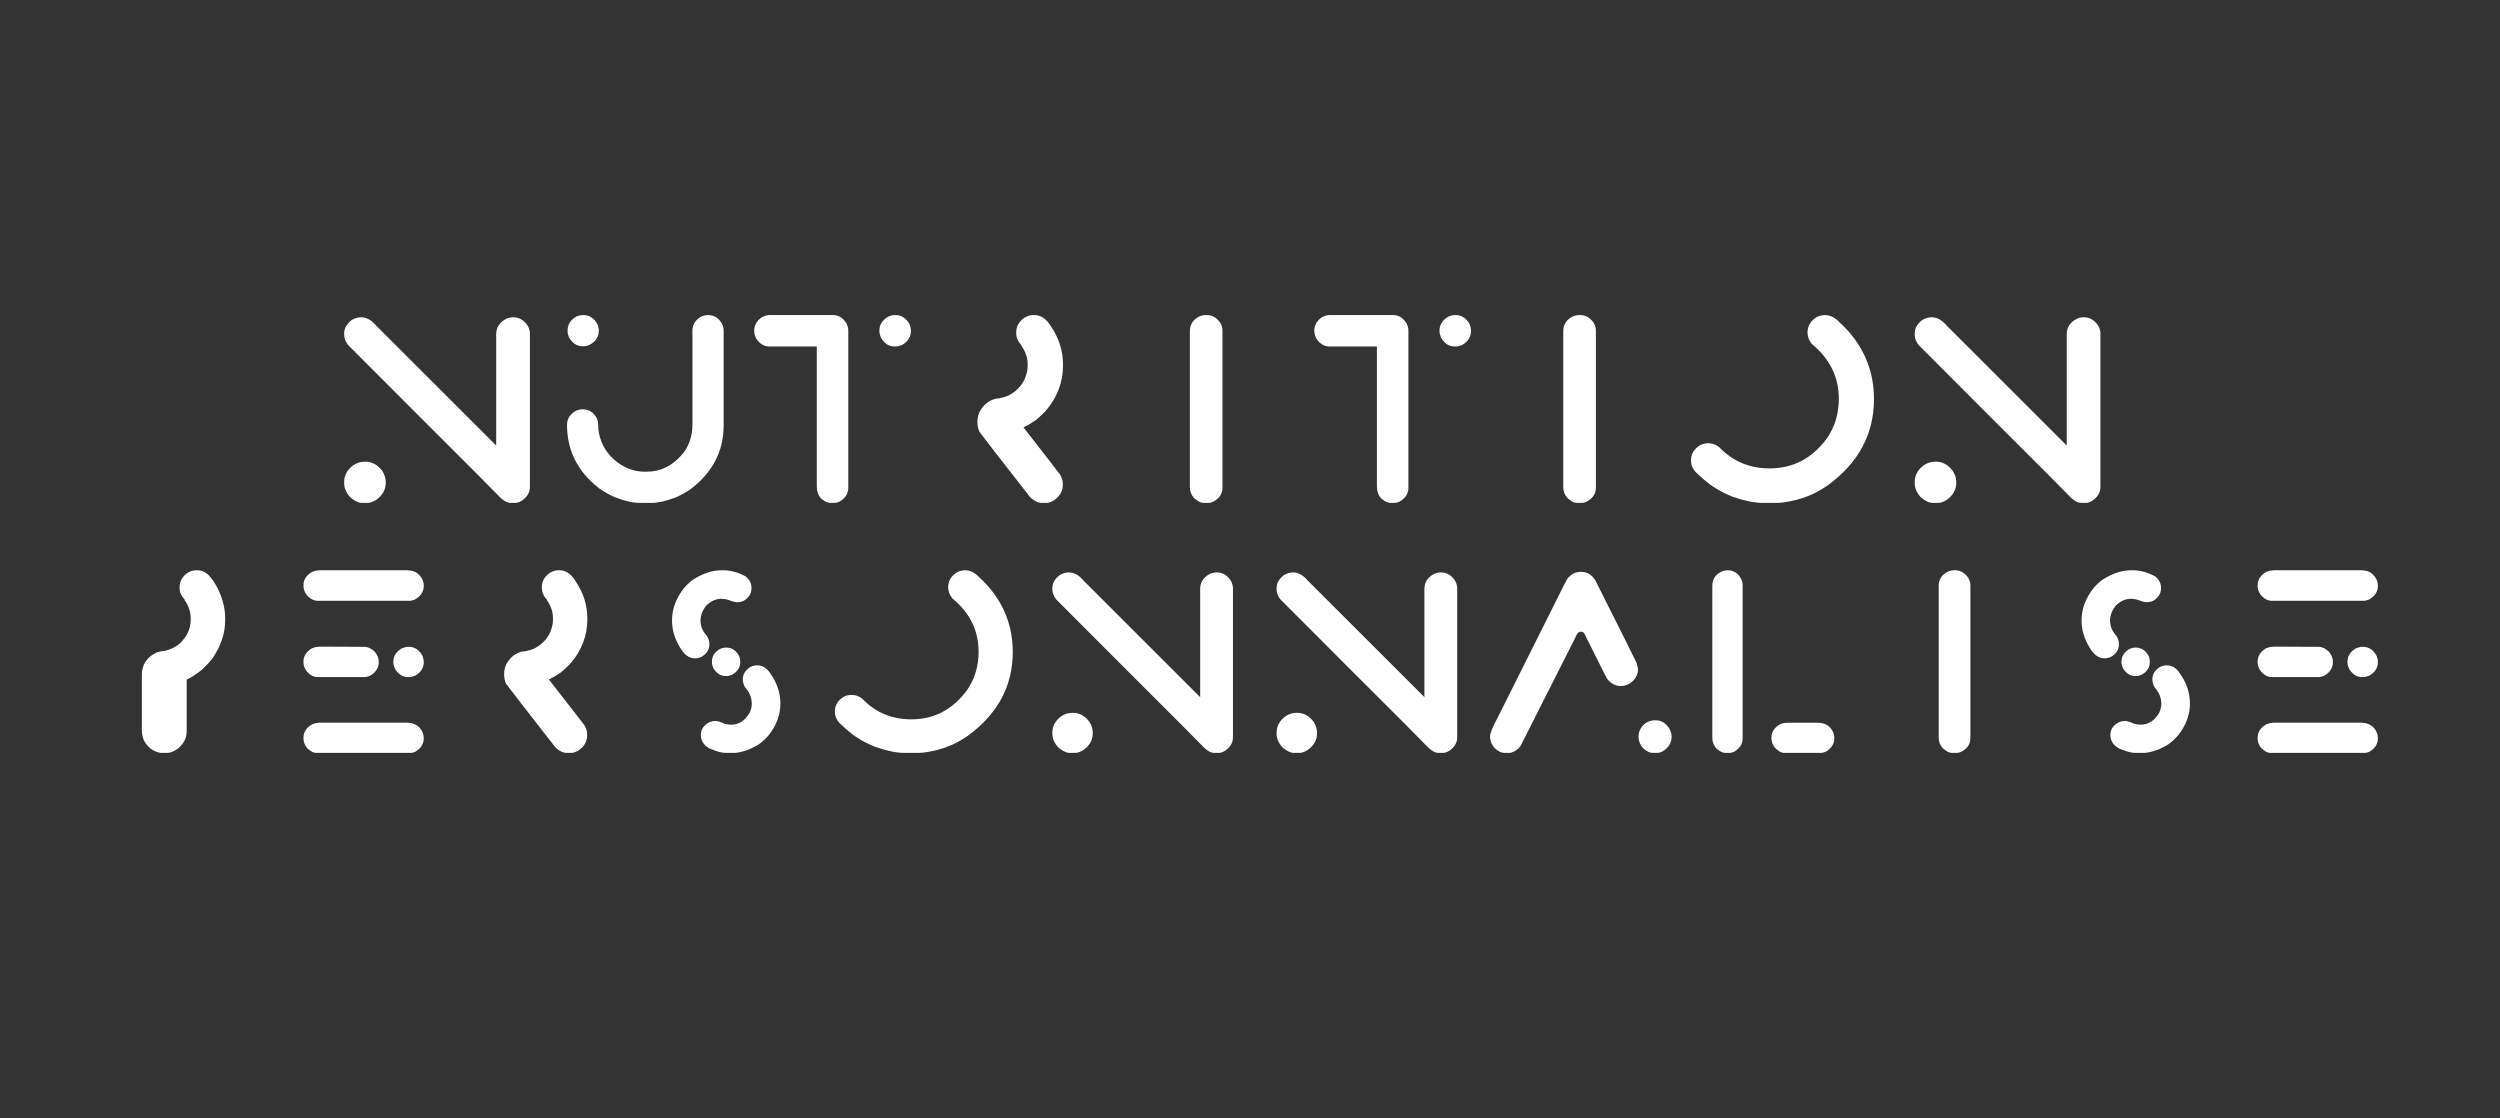<svg width="190" height="85" viewBox="0 0 190 85" fill="none" xmlns="http://www.w3.org/2000/svg">
<rect x="0" y="0" width="190" height="85" fill="#333333" stroke="none"/>
<path d="M27.444 24.113C27.855 24.113 28.236 24.324 28.587 24.747C31.776 27.935 34.814 30.971 37.702 33.853H37.71V25.406C37.71 24.872 37.975 24.474 38.503 24.213C38.67 24.146 38.84 24.113 39.012 24.113C39.446 24.113 39.805 24.318 40.089 24.73C40.212 24.936 40.273 25.145 40.273 25.356V37.008C40.273 37.42 40.07 37.768 39.663 38.052C39.469 38.163 39.316 38.219 39.204 38.219H38.779C38.584 38.219 38.347 38.099 38.069 37.86C37.713 37.481 35.615 35.378 31.776 31.55C28.426 28.2 26.651 26.422 26.45 26.216C26.256 25.965 26.158 25.709 26.158 25.448V25.323C26.158 24.956 26.345 24.624 26.717 24.329C26.957 24.185 27.199 24.113 27.444 24.113ZM27.694 35.089H27.777C28.284 35.089 28.712 35.328 29.063 35.806C29.23 36.085 29.313 36.346 29.313 36.591V36.708C29.313 37.209 29.08 37.632 28.612 37.977C28.351 38.138 28.136 38.219 27.969 38.219H27.502C27.257 38.219 26.965 38.08 26.626 37.801C26.314 37.456 26.158 37.103 26.158 36.741V36.616C26.158 36.138 26.378 35.726 26.818 35.381C27.096 35.186 27.388 35.089 27.694 35.089ZM44.321 23.946H44.338C44.794 23.946 45.15 24.179 45.406 24.647C45.473 24.814 45.506 24.978 45.506 25.139C45.506 25.607 45.27 25.965 44.797 26.216C44.635 26.283 44.485 26.316 44.346 26.316H44.296C43.845 26.316 43.492 26.085 43.236 25.623C43.169 25.456 43.136 25.295 43.136 25.139V25.122C43.136 24.622 43.392 24.252 43.904 24.012C44.048 23.968 44.187 23.946 44.321 23.946ZM53.82 23.946C54.304 23.946 54.668 24.193 54.913 24.688C54.969 24.844 54.997 24.994 54.997 25.139V32.334C54.997 34.315 54.137 35.946 52.417 37.225C52.033 37.476 51.669 37.673 51.324 37.818C50.59 38.085 50.002 38.219 49.563 38.219H48.586C48.074 38.219 47.432 38.066 46.658 37.76C46.274 37.587 45.899 37.37 45.531 37.109C43.906 35.851 43.094 34.243 43.094 32.284C43.094 31.828 43.322 31.472 43.778 31.216C43.951 31.143 44.109 31.107 44.254 31.107H44.288C44.755 31.107 45.111 31.335 45.356 31.792C45.434 31.909 45.473 32.17 45.473 32.576C45.523 33.127 45.701 33.653 46.007 34.154C46.497 34.9 47.162 35.414 48.002 35.698C48.336 35.798 48.661 35.848 48.979 35.848H49.162C50.169 35.848 51.043 35.434 51.783 34.605C52.345 33.97 52.626 33.18 52.626 32.234V25.139C52.626 24.7 52.824 24.355 53.219 24.104C53.402 23.998 53.603 23.946 53.82 23.946ZM58.477 23.946H63.319C63.725 23.946 64.061 24.154 64.329 24.572C64.423 24.761 64.47 24.942 64.47 25.114V37.067C64.47 37.512 64.245 37.865 63.794 38.127C63.644 38.188 63.538 38.219 63.477 38.219H63.068C62.873 38.208 62.654 38.096 62.409 37.885C62.186 37.651 62.075 37.34 62.075 36.95V26.333H58.461C58.088 26.333 57.762 26.141 57.484 25.757C57.373 25.529 57.317 25.323 57.317 25.139C57.317 24.727 57.506 24.388 57.885 24.121C58.085 24.004 58.283 23.946 58.477 23.946ZM67.993 23.946H68.085C68.463 23.946 68.791 24.14 69.07 24.53C69.175 24.73 69.228 24.939 69.228 25.156C69.228 25.584 69.017 25.932 68.594 26.199C68.405 26.288 68.232 26.333 68.076 26.333H67.984C67.578 26.333 67.244 26.127 66.983 25.715C66.883 25.52 66.833 25.326 66.833 25.131C66.833 24.702 67.038 24.357 67.45 24.096C67.634 23.996 67.815 23.946 67.993 23.946ZM78.51 23.946H78.627C79.116 23.946 79.539 24.243 79.895 24.839C80.491 25.723 80.789 26.689 80.789 27.735V27.768C80.789 29.054 80.349 30.209 79.47 31.232C79.03 31.678 78.727 31.945 78.56 32.034C78.293 32.217 78.037 32.365 77.792 32.476V32.493C79.5 34.68 80.433 35.882 80.588 36.099C80.711 36.332 80.772 36.547 80.772 36.741V36.883C80.772 37.345 80.533 37.737 80.054 38.06C79.837 38.166 79.678 38.219 79.578 38.219H79.103C78.852 38.197 78.588 38.06 78.31 37.81C75.778 34.566 74.487 32.902 74.437 32.818C74.336 32.59 74.286 32.362 74.286 32.134V32.017C74.286 31.477 74.534 31.004 75.029 30.598C75.352 30.381 75.655 30.273 75.939 30.273C76.195 30.222 76.415 30.158 76.599 30.081C77.188 29.797 77.62 29.363 77.892 28.778C78.031 28.428 78.101 28.119 78.101 27.852V27.81C78.101 27.788 78.104 27.771 78.109 27.76L78.101 27.702V27.66C78.101 27.192 77.939 26.725 77.617 26.258C77.622 26.241 77.625 26.23 77.625 26.224C77.364 25.968 77.233 25.657 77.233 25.289V25.264C77.233 24.797 77.447 24.421 77.876 24.137C78.087 24.009 78.298 23.946 78.51 23.946ZM91.623 23.946H91.715C92.138 23.946 92.488 24.154 92.766 24.572C92.861 24.761 92.908 24.942 92.908 25.114V37.05C92.908 37.551 92.65 37.921 92.132 38.16C92.015 38.199 91.934 38.219 91.89 38.219H91.448C91.247 38.219 91.008 38.091 90.73 37.835C90.529 37.601 90.429 37.328 90.429 37.017V25.156C90.429 24.633 90.696 24.252 91.231 24.012C91.375 23.968 91.506 23.946 91.623 23.946ZM101.047 23.946H105.888C106.294 23.946 106.631 24.154 106.898 24.572C106.992 24.761 107.04 24.942 107.04 25.114V37.067C107.04 37.512 106.814 37.865 106.363 38.127C106.213 38.188 106.108 38.219 106.046 38.219H105.637C105.443 38.208 105.223 38.096 104.978 37.885C104.755 37.651 104.644 37.34 104.644 36.95V26.333H101.03C100.657 26.333 100.331 26.141 100.053 25.757C99.942 25.529 99.886 25.323 99.886 25.139C99.886 24.727 100.075 24.388 100.454 24.121C100.654 24.004 100.852 23.946 101.047 23.946ZM110.562 23.946H110.654C111.032 23.946 111.36 24.14 111.639 24.53C111.744 24.73 111.797 24.939 111.797 25.156C111.797 25.584 111.586 25.932 111.163 26.199C110.974 26.288 110.801 26.333 110.645 26.333H110.554C110.147 26.333 109.814 26.127 109.552 25.715C109.452 25.52 109.402 25.326 109.402 25.131C109.402 24.702 109.608 24.357 110.019 24.096C110.203 23.996 110.384 23.946 110.562 23.946ZM120.002 23.946H120.094C120.517 23.946 120.868 24.154 121.146 24.572C121.24 24.761 121.288 24.942 121.288 25.114V37.05C121.288 37.551 121.029 37.921 120.511 38.16C120.395 38.199 120.314 38.219 120.269 38.219H119.827C119.627 38.219 119.387 38.091 119.109 37.835C118.909 37.601 118.809 37.328 118.809 37.017V25.156C118.809 24.633 119.076 24.252 119.61 24.012C119.755 23.968 119.885 23.946 120.002 23.946ZM138.699 23.946C139.106 23.946 139.487 24.143 139.843 24.538C139.865 24.538 140.071 24.744 140.461 25.156C141.768 26.636 142.422 28.361 142.422 30.331C142.422 32.991 141.248 35.178 138.9 36.892C138.482 37.175 138.065 37.412 137.648 37.601C137.275 37.763 136.891 37.896 136.496 38.002C135.867 38.146 135.383 38.219 135.043 38.219H133.917C133.338 38.219 132.589 38.063 131.671 37.751C131.143 37.534 130.672 37.292 130.261 37.025C129.916 36.814 129.451 36.43 128.867 35.873C128.633 35.617 128.516 35.328 128.516 35.005V34.98C128.516 34.49 128.755 34.104 129.234 33.82C129.423 33.731 129.626 33.686 129.843 33.686C130.133 33.686 130.405 33.786 130.661 33.987C131.691 35.061 132.968 35.598 134.493 35.598C136.29 35.598 137.748 34.827 138.866 33.286C139.456 32.418 139.751 31.427 139.751 30.314C139.751 28.656 139.067 27.265 137.698 26.141C137.481 25.868 137.372 25.576 137.372 25.264C137.372 24.775 137.606 24.385 138.073 24.096C138.279 23.996 138.488 23.946 138.699 23.946ZM146.804 24.113C147.216 24.113 147.597 24.324 147.948 24.747C151.136 27.935 154.175 30.971 157.063 33.853H157.071V25.406C157.071 24.872 157.335 24.474 157.864 24.213C158.031 24.146 158.201 24.113 158.373 24.113C158.807 24.113 159.166 24.318 159.45 24.73C159.572 24.936 159.633 25.145 159.633 25.356V37.008C159.633 37.42 159.43 37.768 159.024 38.052C158.829 38.163 158.676 38.219 158.565 38.219H158.139C157.945 38.219 157.708 38.099 157.43 37.86C157.074 37.481 154.976 35.378 151.136 31.55C147.786 28.2 146.011 26.422 145.811 26.216C145.616 25.965 145.519 25.709 145.519 25.448V25.323C145.519 24.956 145.705 24.624 146.078 24.329C146.317 24.185 146.559 24.113 146.804 24.113ZM147.055 35.089H147.138C147.644 35.089 148.073 35.328 148.424 35.806C148.59 36.085 148.674 36.346 148.674 36.591V36.708C148.674 37.209 148.44 37.632 147.973 37.977C147.711 38.138 147.497 38.219 147.33 38.219H146.863C146.618 38.219 146.326 38.08 145.986 37.801C145.675 37.456 145.519 37.103 145.519 36.741V36.616C145.519 36.138 145.739 35.726 146.178 35.381C146.456 35.186 146.749 35.089 147.055 35.089ZM14.902 43.341H15C15.324 43.341 15.622 43.476 15.892 43.747C16.422 44.347 16.793 45.099 17.004 46.003C17.074 46.328 17.11 46.642 17.11 46.944V47.172C17.11 48.135 16.79 49.087 16.152 50.028C15.99 50.25 15.735 50.529 15.389 50.864C14.929 51.238 14.529 51.497 14.188 51.643V55.587C14.188 56.091 13.963 56.529 13.514 56.902C13.201 57.113 12.944 57.219 12.743 57.219H12.216C11.962 57.186 11.707 57.081 11.453 56.902C11.004 56.54 10.78 56.072 10.78 55.498V51.449C10.78 51.427 10.782 51.4 10.788 51.367C10.782 51.357 10.78 51.332 10.78 51.294C10.78 50.515 11.153 49.947 11.899 49.59C12.137 49.514 12.332 49.477 12.484 49.477C12.949 49.374 13.341 49.184 13.661 48.908C14.218 48.378 14.496 47.767 14.496 47.074V47.001C14.496 46.509 14.339 46.041 14.026 45.597C14.031 45.581 14.034 45.57 14.034 45.565C13.78 45.3 13.652 45.01 13.652 44.697V44.583C13.652 44.242 13.801 43.931 14.099 43.65C14.358 43.444 14.626 43.341 14.902 43.341ZM24.243 43.341H31.028L31.06 43.357H31.085C31.49 43.357 31.82 43.566 32.075 43.982C32.161 44.155 32.205 44.334 32.205 44.518C32.205 44.967 31.983 45.313 31.539 45.557C31.387 45.627 31.236 45.662 31.085 45.662H24.17C23.846 45.662 23.559 45.513 23.31 45.216C23.148 44.999 23.066 44.778 23.066 44.55V44.453C23.066 44.096 23.245 43.79 23.602 43.536C23.797 43.417 23.989 43.357 24.178 43.357H24.211L24.243 43.341ZM24.227 49.144L27.725 49.16C27.957 49.16 28.206 49.279 28.471 49.517C28.682 49.761 28.788 50.026 28.788 50.312C28.788 50.713 28.601 51.04 28.228 51.294C28.044 51.403 27.865 51.457 27.692 51.457H24.154C23.808 51.457 23.507 51.284 23.253 50.937C23.129 50.742 23.066 50.548 23.066 50.353V50.256C23.066 49.888 23.259 49.571 23.643 49.306C23.837 49.209 24.021 49.16 24.195 49.16H24.211C24.221 49.16 24.227 49.155 24.227 49.144ZM31.02 49.16H31.076C31.515 49.16 31.858 49.387 32.107 49.842C32.172 50.004 32.205 50.161 32.205 50.312C32.205 50.767 31.98 51.116 31.531 51.359C31.369 51.424 31.225 51.457 31.101 51.457H30.987C30.619 51.457 30.305 51.265 30.046 50.88C29.943 50.686 29.892 50.494 29.892 50.304C29.892 49.861 30.113 49.514 30.557 49.266C30.725 49.195 30.879 49.16 31.02 49.16ZM24.243 54.922H31.028C31.028 54.933 31.112 54.946 31.279 54.963C31.561 55.033 31.774 55.16 31.921 55.344C32.11 55.566 32.205 55.82 32.205 56.107C32.205 56.545 31.983 56.891 31.539 57.146C31.404 57.194 31.312 57.219 31.263 57.219H24.008C23.819 57.219 23.591 57.092 23.326 56.837C23.153 56.605 23.066 56.369 23.066 56.131V56.058C23.066 55.658 23.269 55.331 23.675 55.076C23.794 55.006 23.978 54.957 24.227 54.93C24.227 54.925 24.232 54.922 24.243 54.922ZM42.422 43.341H42.536C43.012 43.341 43.423 43.631 43.769 44.209C44.348 45.07 44.638 46.008 44.638 47.026V47.058C44.638 48.308 44.21 49.431 43.355 50.426C42.928 50.859 42.633 51.119 42.471 51.205C42.211 51.384 41.962 51.527 41.724 51.635V51.651C43.385 53.778 44.291 54.946 44.443 55.157C44.562 55.385 44.621 55.593 44.621 55.782V55.92C44.621 56.369 44.389 56.751 43.923 57.065C43.712 57.167 43.558 57.219 43.461 57.219H42.998C42.755 57.197 42.498 57.065 42.227 56.821C39.766 53.667 38.51 52.049 38.462 51.968C38.364 51.746 38.316 51.524 38.316 51.303V51.189C38.316 50.664 38.556 50.204 39.038 49.809C39.352 49.598 39.647 49.493 39.922 49.493C40.171 49.444 40.385 49.382 40.563 49.306C41.137 49.03 41.556 48.608 41.821 48.04C41.957 47.699 42.024 47.399 42.024 47.139V47.099C42.024 47.077 42.027 47.061 42.032 47.05L42.024 46.993V46.953C42.024 46.498 41.867 46.044 41.554 45.589C41.559 45.573 41.562 45.562 41.562 45.557C41.307 45.308 41.18 45.005 41.18 44.648V44.623C41.18 44.169 41.389 43.804 41.805 43.528C42.011 43.403 42.216 43.341 42.422 43.341ZM54.855 43.341H54.952C55.531 43.341 56.108 43.498 56.681 43.812C56.968 44.061 57.111 44.342 57.111 44.656V44.721C57.111 45.099 56.919 45.411 56.535 45.654C56.367 45.73 56.208 45.768 56.056 45.768H56.016C55.875 45.768 55.623 45.7 55.261 45.565C55.12 45.527 54.974 45.508 54.822 45.508C54.406 45.508 54.016 45.687 53.654 46.044C53.378 46.412 53.24 46.782 53.24 47.156C53.24 47.588 53.4 47.978 53.719 48.324C53.849 48.519 53.914 48.73 53.914 48.957C53.914 49.374 53.705 49.698 53.289 49.931C53.137 49.996 53.002 50.028 52.883 50.028H52.777C52.366 50.028 52.001 49.755 51.682 49.209C51.276 48.549 51.073 47.861 51.073 47.147C51.073 46.271 51.387 45.44 52.014 44.656C52.269 44.375 52.493 44.172 52.688 44.047C53.419 43.577 54.141 43.341 54.855 43.341ZM55.188 49.217C55.637 49.217 55.972 49.447 56.194 49.907C56.237 50.042 56.259 50.164 56.259 50.272V50.321C56.259 50.71 56.067 51.021 55.683 51.254C55.52 51.335 55.372 51.376 55.236 51.376H55.131C54.785 51.376 54.49 51.194 54.246 50.832C54.154 50.648 54.108 50.483 54.108 50.337V50.272C54.108 49.931 54.263 49.644 54.571 49.412C54.755 49.282 54.961 49.217 55.188 49.217ZM57.525 50.564H57.557C57.947 50.564 58.274 50.767 58.539 51.173C59.053 51.892 59.31 52.66 59.31 53.477C59.31 54.338 59.002 55.152 58.385 55.92C58.007 56.326 57.698 56.583 57.46 56.691C57.103 56.886 56.859 56.997 56.73 57.024C56.346 57.154 56.043 57.219 55.821 57.219H55.139C54.842 57.219 54.428 57.102 53.897 56.87L53.621 56.675C53.383 56.448 53.264 56.177 53.264 55.864C53.264 55.436 53.483 55.109 53.922 54.882C54.073 54.822 54.217 54.792 54.352 54.792C54.525 54.792 54.763 54.862 55.066 55.003C55.255 55.052 55.423 55.076 55.569 55.076C56.137 55.076 56.6 54.784 56.957 54.2C57.076 53.962 57.135 53.724 57.135 53.486C57.135 53.036 56.968 52.623 56.632 52.244C56.513 52.049 56.454 51.844 56.454 51.627C56.454 51.259 56.632 50.956 56.989 50.718C57.163 50.615 57.341 50.564 57.525 50.564ZM73.35 43.341C73.745 43.341 74.116 43.533 74.462 43.917C74.484 43.917 74.684 44.118 75.063 44.518C76.334 45.957 76.97 47.634 76.97 49.55C76.97 52.136 75.828 54.262 73.545 55.928C73.139 56.204 72.734 56.434 72.328 56.618C71.965 56.775 71.592 56.905 71.208 57.008C70.596 57.148 70.126 57.219 69.796 57.219H68.7C68.137 57.219 67.41 57.067 66.517 56.764C66.003 56.553 65.546 56.318 65.145 56.058C64.81 55.853 64.358 55.479 63.79 54.938C63.563 54.689 63.449 54.408 63.449 54.094V54.07C63.449 53.594 63.682 53.218 64.147 52.942C64.331 52.855 64.529 52.812 64.74 52.812C65.021 52.812 65.286 52.909 65.535 53.104C66.536 54.148 67.778 54.67 69.26 54.67C71.008 54.67 72.425 53.921 73.513 52.422C74.086 51.578 74.373 50.615 74.373 49.533C74.373 47.921 73.707 46.569 72.376 45.476C72.165 45.211 72.06 44.926 72.06 44.623C72.06 44.147 72.287 43.769 72.742 43.487C72.942 43.39 73.145 43.341 73.35 43.341ZM81.231 43.504C81.631 43.504 82.001 43.709 82.342 44.12C85.442 47.22 88.397 50.172 91.204 52.974H91.213V44.761C91.213 44.242 91.47 43.855 91.984 43.601C92.146 43.536 92.311 43.504 92.479 43.504C92.901 43.504 93.25 43.704 93.525 44.104C93.645 44.304 93.704 44.507 93.704 44.713V56.042C93.704 56.442 93.507 56.781 93.112 57.056C92.922 57.165 92.773 57.219 92.665 57.219H92.251C92.062 57.219 91.832 57.102 91.562 56.87C91.215 56.502 89.176 54.457 85.442 50.734C82.185 47.477 80.46 45.749 80.265 45.549C80.075 45.305 79.981 45.056 79.981 44.802V44.68C79.981 44.323 80.162 44.001 80.524 43.715C80.757 43.574 80.992 43.504 81.231 43.504ZM81.474 54.175H81.555C82.047 54.175 82.464 54.408 82.805 54.873C82.967 55.144 83.048 55.398 83.048 55.636V55.75C83.048 56.237 82.821 56.648 82.367 56.983C82.112 57.14 81.904 57.219 81.742 57.219H81.287C81.049 57.219 80.765 57.084 80.435 56.813C80.132 56.477 79.981 56.134 79.981 55.782V55.661C79.981 55.195 80.194 54.795 80.622 54.459C80.892 54.27 81.176 54.175 81.474 54.175ZM98.273 43.504C98.674 43.504 99.044 43.709 99.385 44.12C102.485 47.22 105.439 50.172 108.247 52.974H108.255V44.761C108.255 44.242 108.512 43.855 109.026 43.601C109.189 43.536 109.354 43.504 109.521 43.504C109.943 43.504 110.292 43.704 110.568 44.104C110.687 44.304 110.747 44.507 110.747 44.713V56.042C110.747 56.442 110.549 56.781 110.154 57.056C109.965 57.165 109.816 57.219 109.708 57.219H109.294C109.105 57.219 108.875 57.102 108.604 56.87C108.258 56.502 106.218 54.457 102.485 50.734C99.228 47.477 97.502 45.749 97.307 45.549C97.118 45.305 97.023 45.056 97.023 44.802V44.68C97.023 44.323 97.205 44.001 97.567 43.715C97.8 43.574 98.035 43.504 98.273 43.504ZM98.517 54.175H98.598C99.09 54.175 99.507 54.408 99.847 54.873C100.01 55.144 100.091 55.398 100.091 55.636V55.75C100.091 56.237 99.864 56.648 99.409 56.983C99.155 57.14 98.947 57.219 98.784 57.219H98.33C98.092 57.219 97.808 57.084 97.478 56.813C97.175 56.477 97.023 56.134 97.023 55.782V55.661C97.023 55.195 97.237 54.795 97.665 54.459C97.935 54.27 98.219 54.175 98.517 54.175ZM120.096 43.463H120.193C120.615 43.463 120.964 43.674 121.24 44.096C123.301 48.192 124.346 50.283 124.373 50.369C124.448 50.634 124.486 50.794 124.486 50.848C124.486 51.335 124.251 51.716 123.78 51.992C123.58 52.09 123.383 52.138 123.188 52.138C122.766 52.138 122.411 51.946 122.125 51.562C122.092 51.514 121.516 50.367 120.396 48.121C120.32 48.045 120.236 48.008 120.145 48.008C119.971 48.008 119.831 48.159 119.722 48.462L115.567 56.683C115.405 56.927 115.167 57.1 114.853 57.203C114.81 57.213 114.772 57.219 114.74 57.219H114.309C114.12 57.219 113.896 57.111 113.636 56.894C113.376 56.629 113.246 56.321 113.246 55.969C113.246 55.725 113.43 55.266 113.798 54.589C113.798 54.573 115.232 51.708 118.099 45.995C118.727 44.729 119.065 44.061 119.114 43.99C119.401 43.639 119.728 43.463 120.096 43.463ZM125.728 54.743H125.833C126.245 54.743 126.588 54.949 126.864 55.36C126.983 55.582 127.043 55.79 127.043 55.985C127.043 56.456 126.815 56.829 126.361 57.105C126.199 57.181 126.077 57.219 125.996 57.219H125.574C125.379 57.219 125.146 57.1 124.876 56.862C124.643 56.597 124.527 56.307 124.527 55.993C124.527 55.593 124.697 55.255 125.038 54.979C125.271 54.822 125.501 54.743 125.728 54.743ZM131.303 43.341C131.758 43.341 132.104 43.568 132.342 44.023C132.407 44.169 132.44 44.304 132.44 44.429V56.139C132.44 56.534 132.231 56.862 131.815 57.121C131.663 57.186 131.558 57.219 131.498 57.219H131.092C130.908 57.208 130.695 57.1 130.451 56.894C130.246 56.645 130.143 56.399 130.143 56.156C130.137 56.156 130.135 56.107 130.135 56.01V44.55C130.135 43.977 130.419 43.587 130.987 43.382C131.095 43.355 131.201 43.341 131.303 43.341ZM135.864 54.93H138.153C138.753 54.93 139.157 55.206 139.362 55.758C139.389 55.872 139.403 55.966 139.403 56.042V56.148C139.403 56.526 139.2 56.848 138.794 57.113C138.632 57.184 138.518 57.219 138.453 57.219H135.588C135.383 57.219 135.153 57.089 134.899 56.829C134.72 56.607 134.631 56.377 134.631 56.139V56.05C134.631 55.65 134.834 55.322 135.239 55.068C135.418 54.976 135.626 54.93 135.864 54.93ZM148.5 43.341H148.589C149.001 43.341 149.342 43.544 149.612 43.95C149.704 44.134 149.75 44.31 149.75 44.477V56.083C149.75 56.569 149.498 56.929 148.995 57.162C148.882 57.2 148.803 57.219 148.76 57.219H148.33C148.135 57.219 147.902 57.094 147.632 56.845C147.437 56.618 147.34 56.353 147.34 56.05V44.518C147.34 44.009 147.599 43.639 148.119 43.406C148.259 43.363 148.387 43.341 148.5 43.341ZM161.98 43.341H162.078C162.656 43.341 163.233 43.498 163.806 43.812C164.093 44.061 164.236 44.342 164.236 44.656V44.721C164.236 45.099 164.044 45.411 163.66 45.654C163.492 45.73 163.333 45.768 163.181 45.768H163.141C163 45.768 162.748 45.7 162.386 45.565C162.245 45.527 162.099 45.508 161.948 45.508C161.531 45.508 161.142 45.687 160.779 46.044C160.503 46.412 160.365 46.782 160.365 47.156C160.365 47.588 160.525 47.978 160.844 48.324C160.974 48.519 161.039 48.73 161.039 48.957C161.039 49.374 160.83 49.698 160.414 49.931C160.262 49.996 160.127 50.028 160.008 50.028H159.903C159.491 50.028 159.126 49.755 158.807 49.209C158.401 48.549 158.198 47.861 158.198 47.147C158.198 46.271 158.512 45.44 159.14 44.656C159.394 44.375 159.619 44.172 159.813 44.047C160.544 43.577 161.266 43.341 161.98 43.341ZM162.313 49.217C162.762 49.217 163.097 49.447 163.319 49.907C163.362 50.042 163.384 50.164 163.384 50.272V50.321C163.384 50.71 163.192 51.021 162.808 51.254C162.646 51.335 162.497 51.376 162.362 51.376H162.256C161.91 51.376 161.615 51.194 161.371 50.832C161.279 50.648 161.233 50.483 161.233 50.337V50.272C161.233 49.931 161.388 49.644 161.696 49.412C161.88 49.282 162.086 49.217 162.313 49.217ZM164.65 50.564H164.683C165.072 50.564 165.399 50.767 165.665 51.173C166.179 51.892 166.436 52.66 166.436 53.477C166.436 54.338 166.127 55.152 165.51 55.92C165.132 56.326 164.823 56.583 164.585 56.691C164.228 56.886 163.985 56.997 163.855 57.024C163.471 57.154 163.168 57.219 162.946 57.219H162.264C161.967 57.219 161.553 57.102 161.022 56.87L160.747 56.675C160.509 56.448 160.389 56.177 160.389 55.864C160.389 55.436 160.609 55.109 161.047 54.882C161.198 54.822 161.342 54.792 161.477 54.792C161.65 54.792 161.888 54.862 162.191 55.003C162.38 55.052 162.548 55.076 162.694 55.076C163.262 55.076 163.725 54.784 164.082 54.2C164.201 53.962 164.261 53.724 164.261 53.486C164.261 53.036 164.093 52.623 163.757 52.244C163.638 52.049 163.579 51.844 163.579 51.627C163.579 51.259 163.757 50.956 164.115 50.718C164.288 50.615 164.466 50.564 164.65 50.564ZM172.758 43.341H179.542L179.575 43.357H179.599C180.005 43.357 180.335 43.566 180.589 43.982C180.676 44.155 180.719 44.334 180.719 44.518C180.719 44.967 180.497 45.313 180.053 45.557C179.902 45.627 179.75 45.662 179.599 45.662H172.685C172.36 45.662 172.073 45.513 171.824 45.216C171.662 44.999 171.581 44.778 171.581 44.55V44.453C171.581 44.096 171.759 43.79 172.116 43.536C172.311 43.417 172.503 43.357 172.693 43.357H172.725L172.758 43.341ZM172.741 49.144L176.239 49.16C176.472 49.16 176.721 49.279 176.986 49.517C177.197 49.761 177.302 50.026 177.302 50.312C177.302 50.713 177.116 51.04 176.742 51.294C176.558 51.403 176.38 51.457 176.207 51.457H172.668C172.322 51.457 172.022 51.284 171.767 50.937C171.643 50.742 171.581 50.548 171.581 50.353V50.256C171.581 49.888 171.773 49.571 172.157 49.306C172.352 49.209 172.536 49.16 172.709 49.16H172.725C172.736 49.16 172.741 49.155 172.741 49.144ZM179.534 49.16H179.591C180.029 49.16 180.373 49.387 180.622 49.842C180.686 50.004 180.719 50.161 180.719 50.312C180.719 50.767 180.494 51.116 180.045 51.359C179.883 51.424 179.74 51.457 179.615 51.457H179.502C179.134 51.457 178.82 51.265 178.56 50.88C178.457 50.686 178.406 50.494 178.406 50.304C178.406 49.861 178.628 49.514 179.071 49.266C179.239 49.195 179.393 49.16 179.534 49.16ZM172.758 54.922H179.542C179.542 54.933 179.626 54.946 179.794 54.963C180.075 55.033 180.289 55.16 180.435 55.344C180.624 55.566 180.719 55.82 180.719 56.107C180.719 56.545 180.497 56.891 180.053 57.146C179.918 57.194 179.826 57.219 179.778 57.219H172.522C172.333 57.219 172.106 57.092 171.841 56.837C171.667 56.605 171.581 56.369 171.581 56.131V56.058C171.581 55.658 171.784 55.331 172.189 55.076C172.308 55.006 172.492 54.957 172.741 54.93C172.741 54.925 172.747 54.922 172.758 54.922Z" fill="white"/>
</svg>
